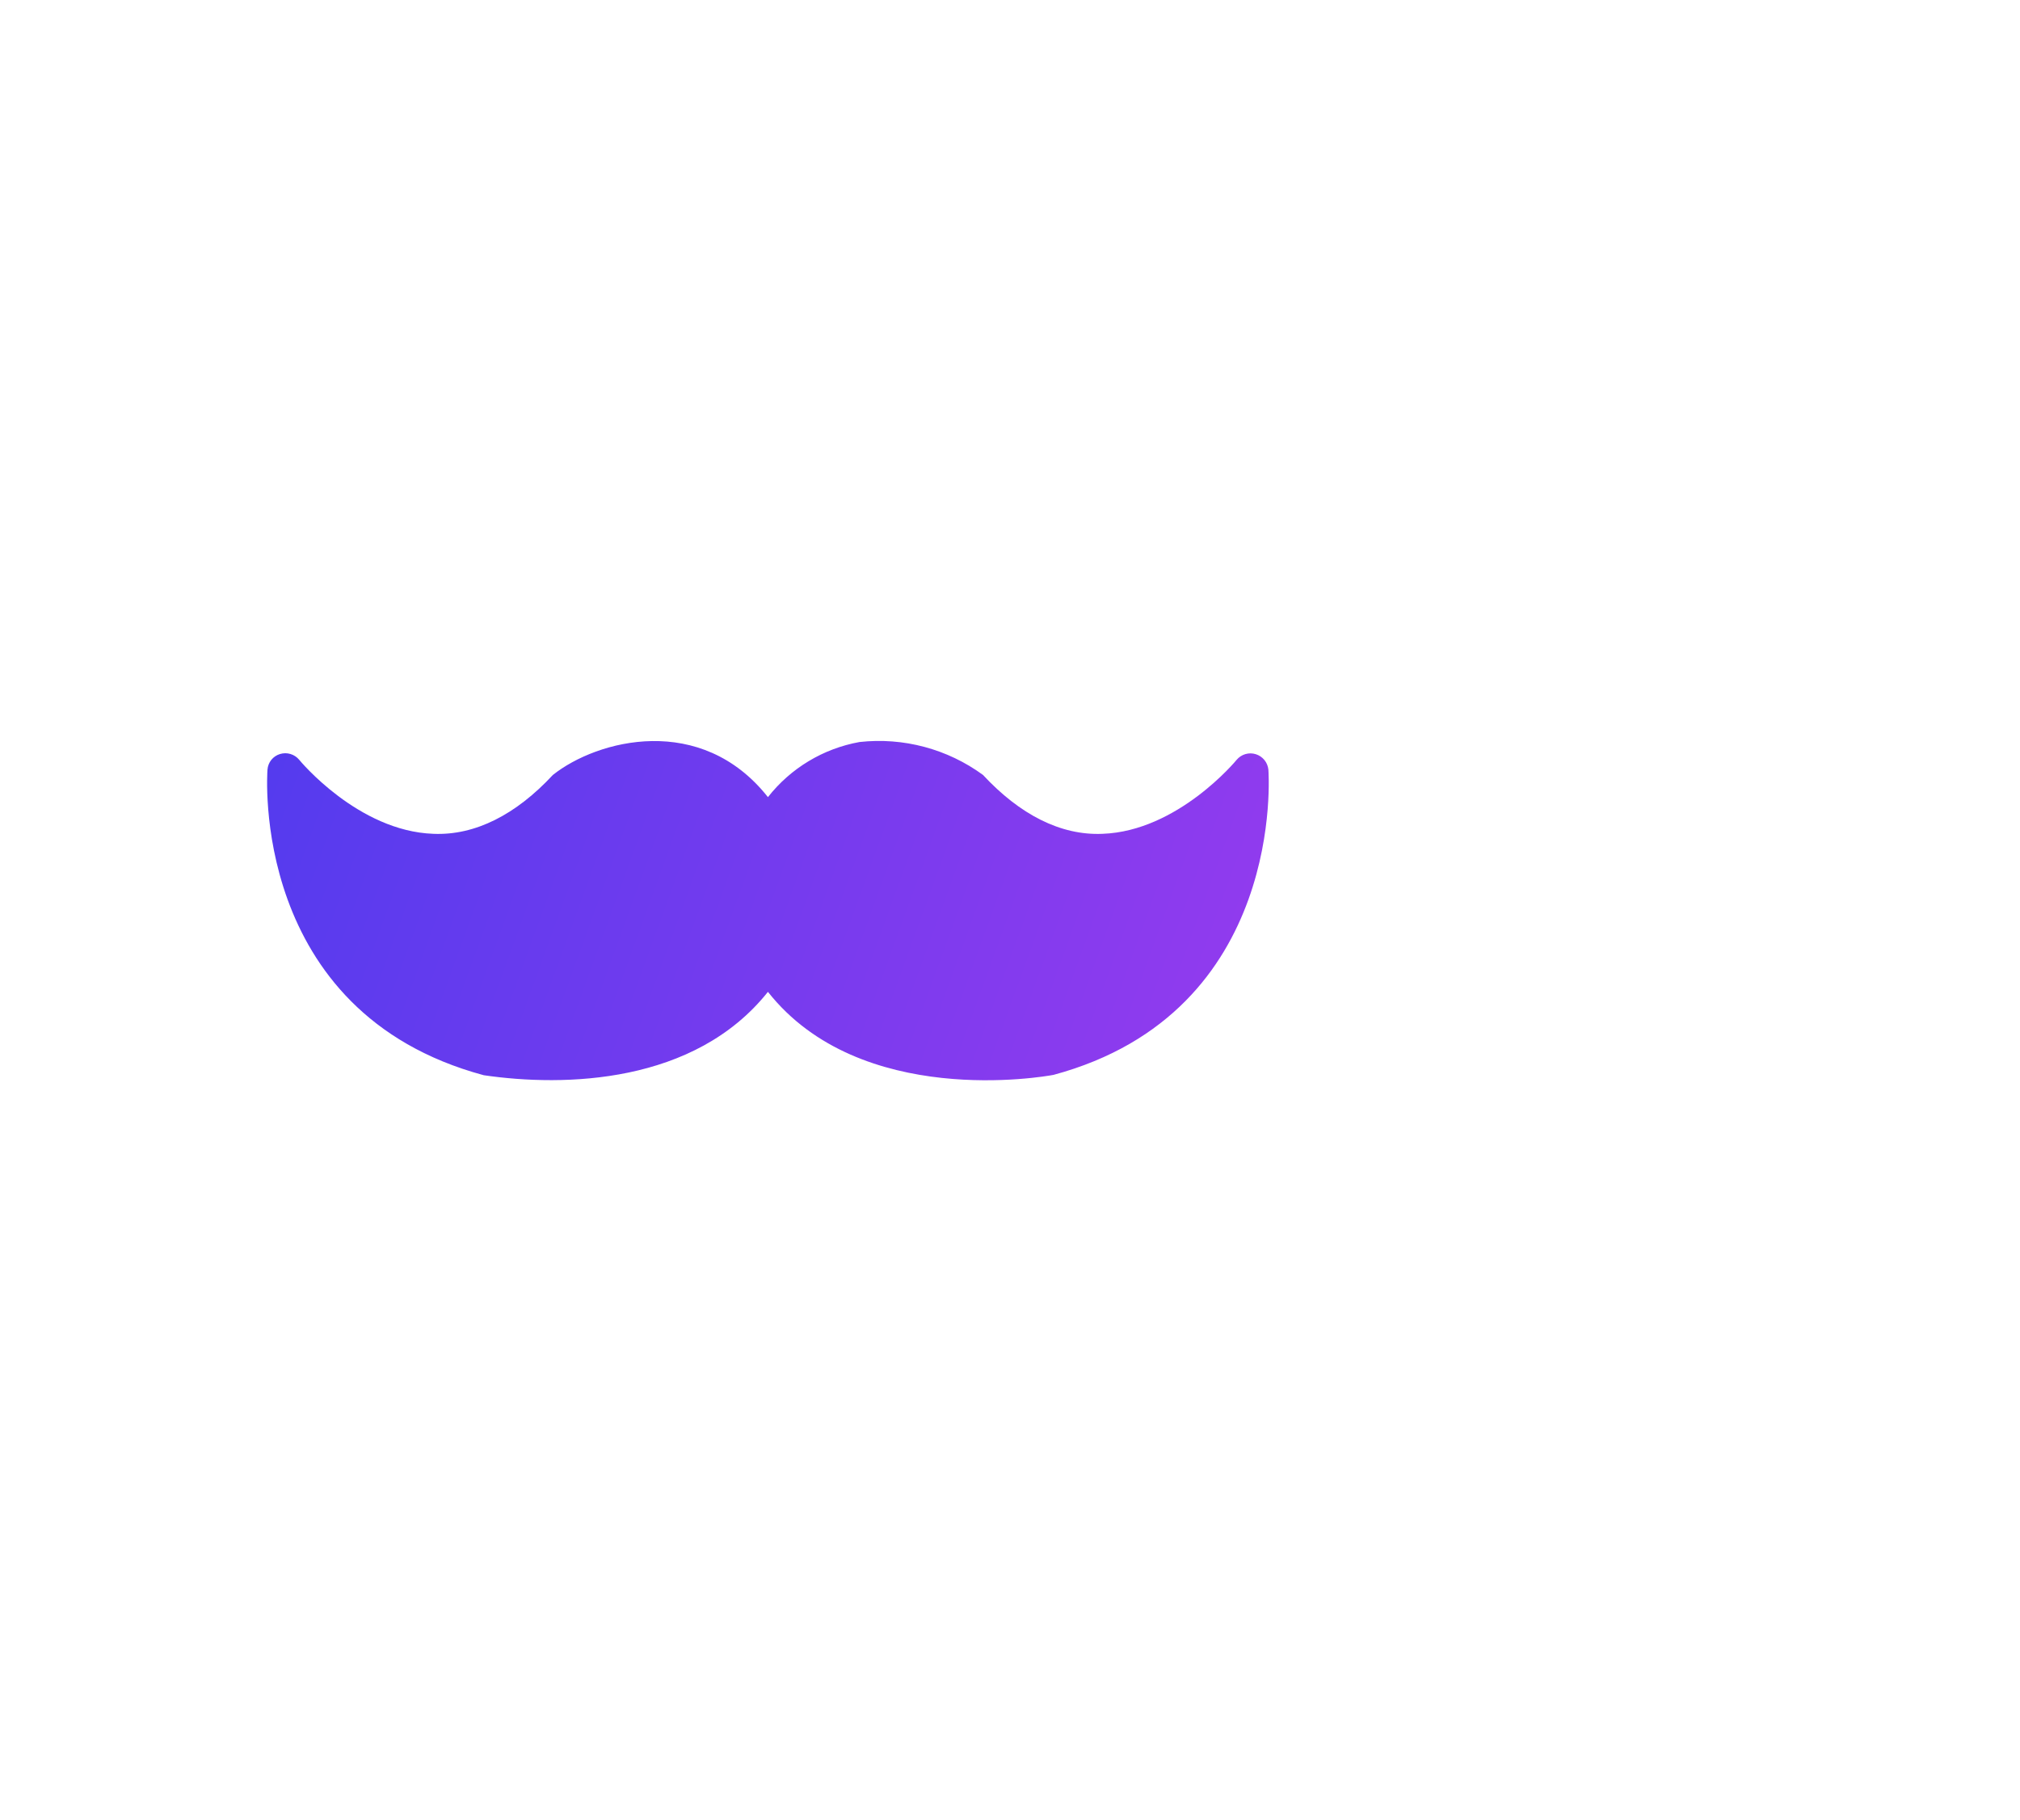<svg viewBox="0 0 121 109" xmlns="http://www.w3.org/2000/svg">
<g filter="url(#filter0_d_1_9073)">
<path d="M63.105 42.248C62.537 42.355 51.53 44.284 46 37.275C41.603 42.8 33.81 42.974 28.98 42.269C14.93 38.486 16.012 24.103 16.023 23.964C16.039 23.751 16.119 23.548 16.253 23.381C16.387 23.215 16.569 23.093 16.773 23.032C16.977 22.97 17.194 22.969 17.398 23.03C17.602 23.091 17.784 23.211 17.92 23.374C17.952 23.417 21.446 27.651 25.958 27.811C28.467 27.918 30.915 26.656 33.117 24.286C35.785 22.165 41.999 20.551 46 25.614C47.362 23.878 49.315 22.704 51.487 22.313C54.112 22.022 56.751 22.726 58.882 24.285C61.085 26.656 63.533 27.919 66.042 27.811C70.554 27.651 74.048 23.417 74.08 23.375C74.217 23.213 74.398 23.096 74.601 23.036C74.805 22.977 75.021 22.979 75.223 23.042C75.425 23.105 75.605 23.226 75.739 23.39C75.873 23.554 75.955 23.753 75.977 23.964C75.987 24.103 77.07 38.486 63.105 42.248Z" fill="url(#paint0_linear_1_9073)"/>
</g>
<defs>
<filter id="filter0_d_1_9073" x="-28.25" y="0.124" width="148.5" height="108.821" filterUnits="userSpaceOnUse" color-interpolation-filters="sRGB">
<feFlood flood-opacity="0" result="BackgroundImageFix"/>
<feColorMatrix in="SourceAlpha" type="matrix" values="0 0 0 0 0 0 0 0 0 0 0 0 0 0 0 0 0 0 127 0" result="hardAlpha"/>
<feOffset dy="22.125"/>
<feGaussianBlur stdDeviation="22.125"/>
<feComposite in2="hardAlpha" operator="out"/>
<feColorMatrix type="matrix" values="0 0 0 0 0 0 0 0 0 0 0 0 0 0 0 0 0 0 0.3 0"/>
<feBlend mode="normal" in2="BackgroundImageFix" result="effect1_dropShadow_1_9073"/>
<feBlend mode="normal" in="SourceGraphic" in2="effect1_dropShadow_1_9073" result="shape"/>
</filter>
<linearGradient id="paint0_linear_1_9073" x1="16" y1="22.249" x2="75.522" y2="43.886" gradientUnits="userSpaceOnUse">
<stop stop-color="#543BEE"/>
<stop offset="1" stop-color="#953BEE"/>
</linearGradient>
</defs>
</svg>
